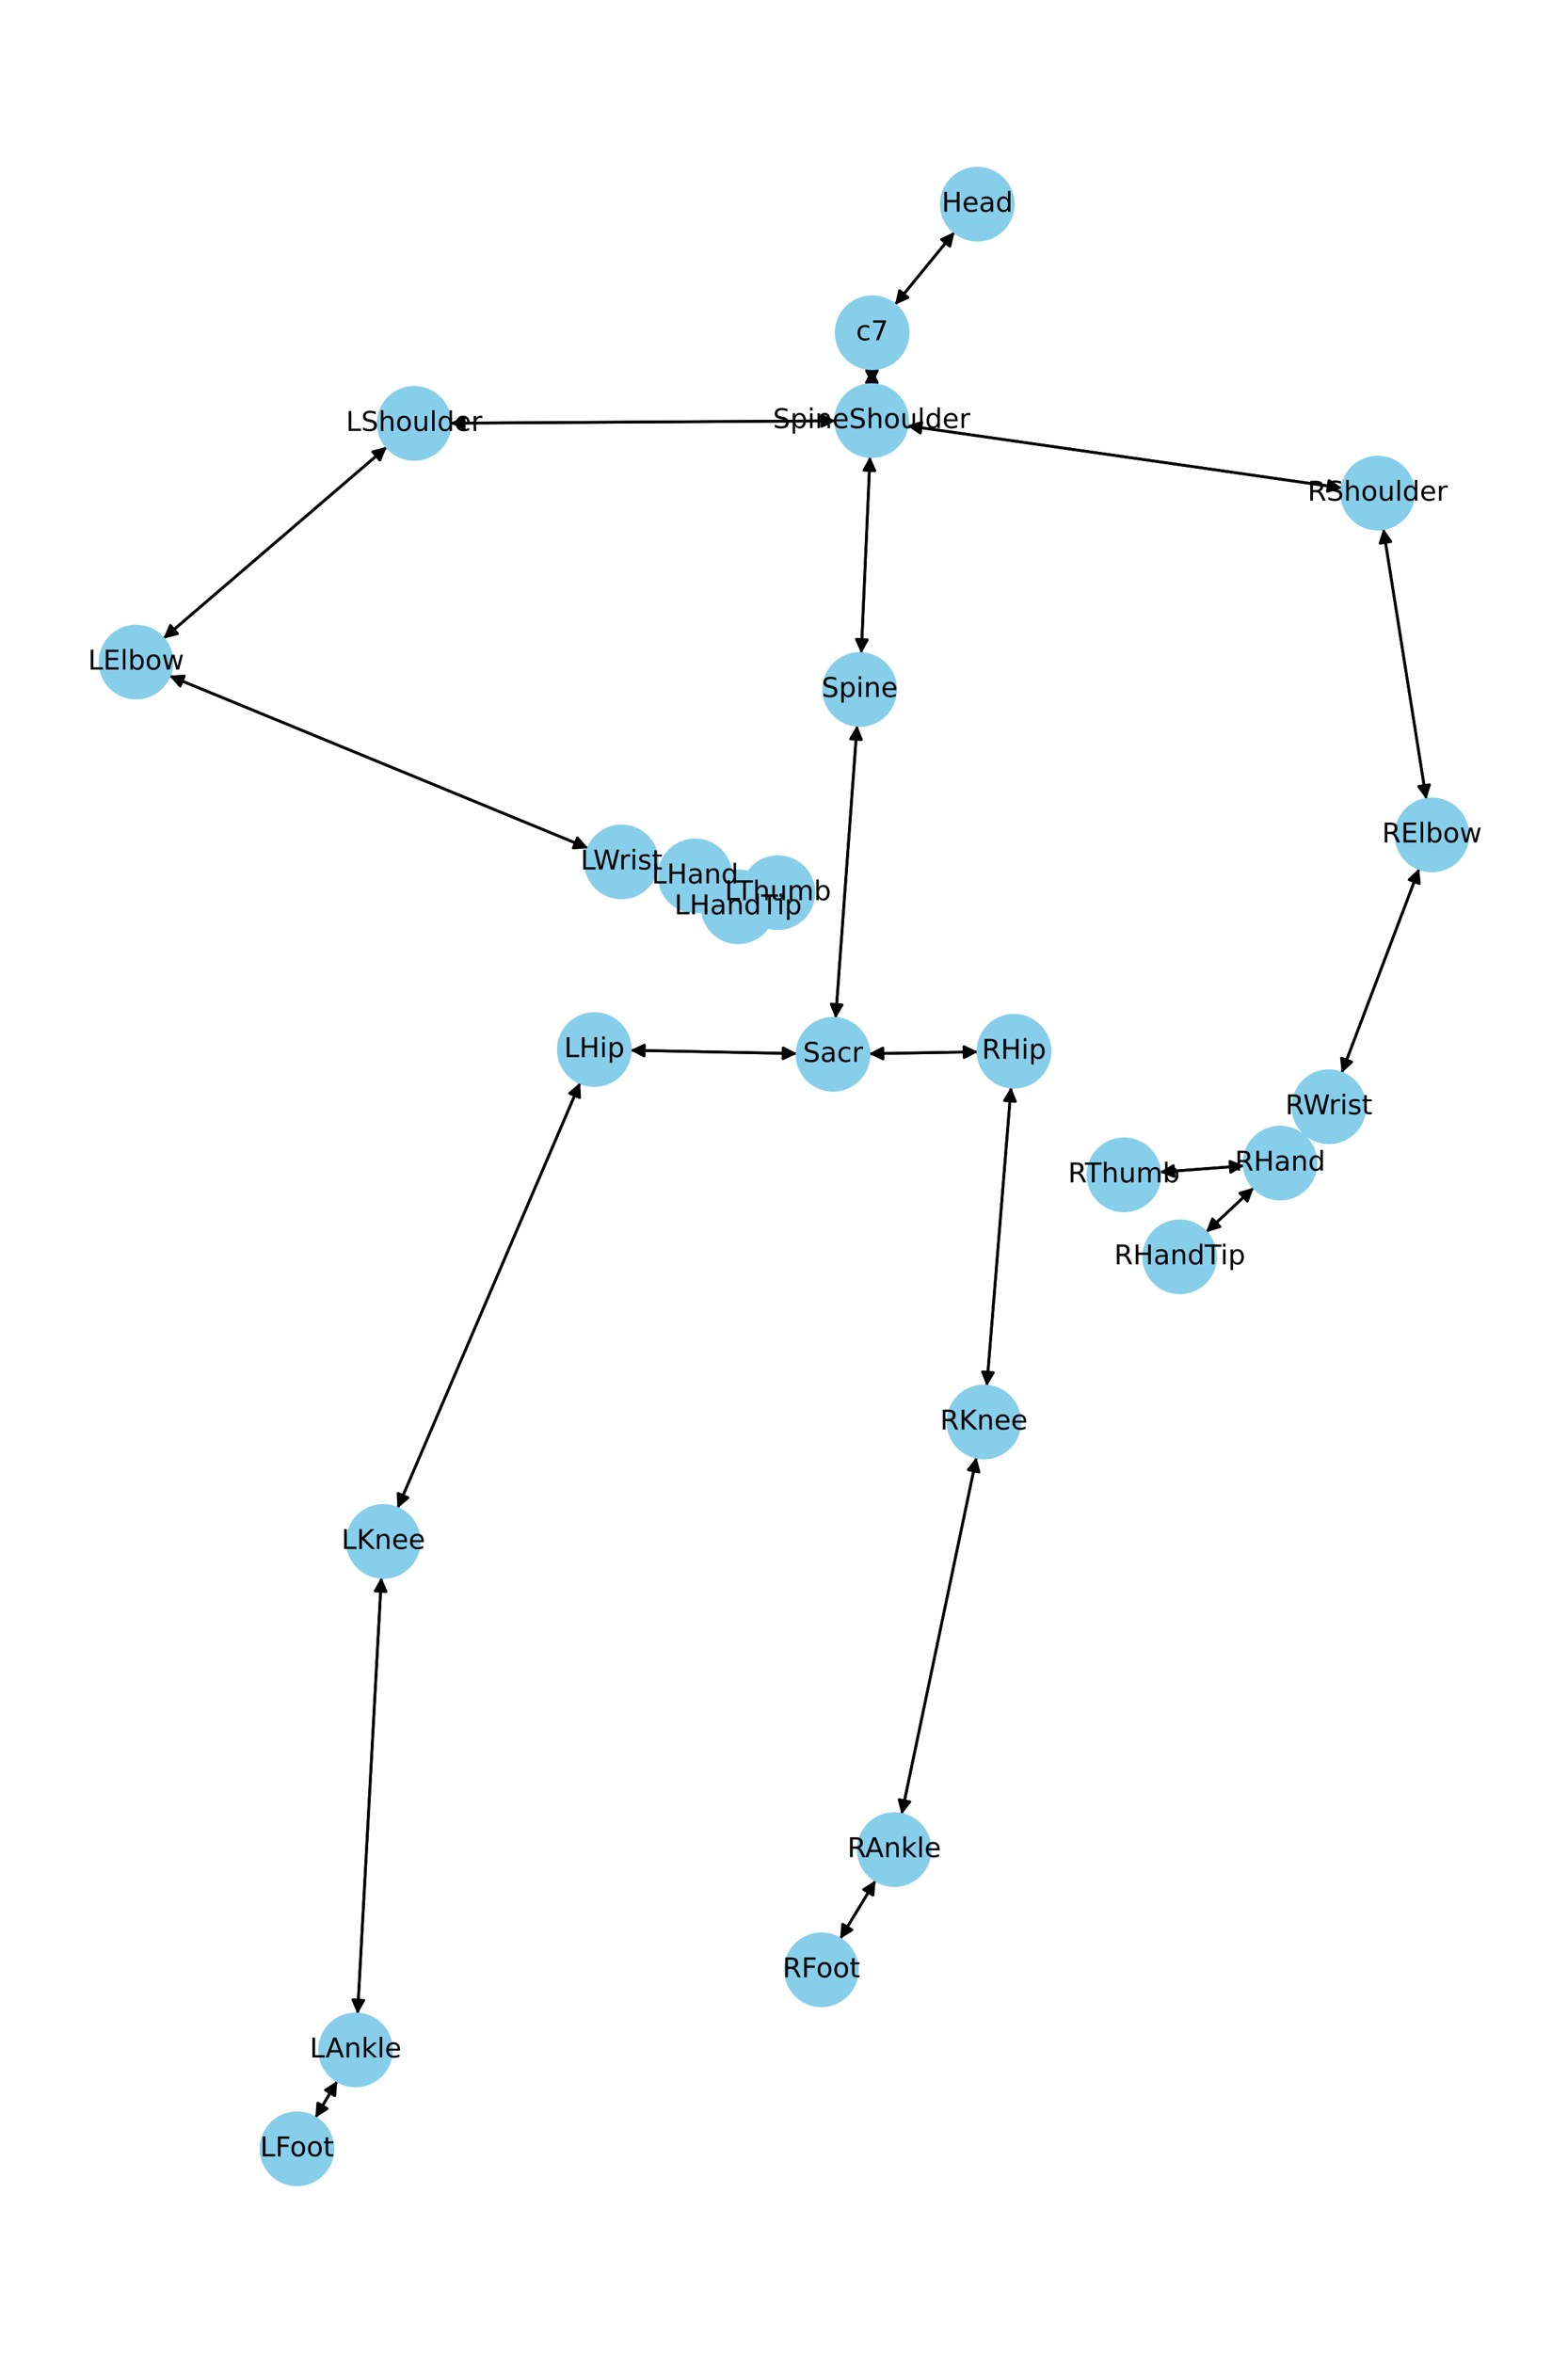 <?xml version="1.0" encoding="utf-8" standalone="no"?>
<!DOCTYPE svg PUBLIC "-//W3C//DTD SVG 1.1//EN"
  "http://www.w3.org/Graphics/SVG/1.1/DTD/svg11.dtd">
<!-- Created with matplotlib (https://matplotlib.org/) -->
<svg height="864pt" version="1.1" viewBox="0 0 576 864" width="576pt" xmlns="http://www.w3.org/2000/svg" xmlns:xlink="http://www.w3.org/1999/xlink">
 <defs>
  <style type="text/css">*{stroke-linecap:butt;stroke-linejoin:round;}</style>
 </defs>
 <g id="figure_1">
  <g id="patch_1">
   <path d="M 0 864 
L 576 864 
L 576 0 
L 0 0 
z
" style="fill:#ffffff;"/>
  </g>
  <g id="axes_1">
   <g id="patch_2">
    <path clip-path="url(#p832465788f)" d="M 350.627 85.216 
Q 339.698 98.575 329.477 111.069 
" style="fill:none;stroke:#000000;stroke-linecap:round;"/>
    <path clip-path="url(#p832465788f)" d="M 333.557 109.239 
L 329.477 111.069 
L 330.461 106.706 
L 333.557 109.239 
z
" style="stroke:#000000;stroke-linecap:round;"/>
   </g>
   <g id="patch_3">
    <path clip-path="url(#p832465788f)" d="M 320.307 135.399 
Q 320.288 138.309 320.276 140.1 
" style="fill:none;stroke:#000000;stroke-linecap:round;"/>
    <path clip-path="url(#p832465788f)" d="M 322.302 136.113 
L 320.276 140.1 
L 318.302 136.087 
L 322.302 136.113 
z
" style="stroke:#000000;stroke-linecap:round;"/>
   </g>
   <g id="patch_4">
    <path clip-path="url(#p832465788f)" d="M 328.771 111.932 
Q 339.7 98.573 349.921 86.079 
" style="fill:none;stroke:#000000;stroke-linecap:round;"/>
    <path clip-path="url(#p832465788f)" d="M 345.84 87.908 
L 349.921 86.079 
L 348.936 90.441 
L 345.84 87.908 
z
" style="stroke:#000000;stroke-linecap:round;"/>
   </g>
   <g id="patch_5">
    <path clip-path="url(#p832465788f)" d="M 319.596 167.665 
Q 317.993 203.806 316.438 238.829 
" style="fill:none;stroke:#000000;stroke-linecap:round;"/>
    <path clip-path="url(#p832465788f)" d="M 318.614 234.922 
L 316.438 238.829 
L 314.618 234.745 
L 318.614 234.922 
z
" style="stroke:#000000;stroke-linecap:round;"/>
   </g>
   <g id="patch_6">
    <path clip-path="url(#p832465788f)" d="M 306.955 154.53 
Q 236.167 154.961 166.496 155.385 
" style="fill:none;stroke:#000000;stroke-linecap:round;"/>
    <path clip-path="url(#p832465788f)" d="M 170.508 157.36 
L 166.496 155.385 
L 170.484 153.361 
L 170.508 157.36 
z
" style="stroke:#000000;stroke-linecap:round;"/>
   </g>
   <g id="patch_7">
    <path clip-path="url(#p832465788f)" d="M 333.279 156.325 
Q 413.131 167.756 491.875 179.029 
" style="fill:none;stroke:#000000;stroke-linecap:round;"/>
    <path clip-path="url(#p832465788f)" d="M 488.199 176.482 
L 491.875 179.029 
L 487.632 180.442 
L 488.199 176.482 
z
" style="stroke:#000000;stroke-linecap:round;"/>
   </g>
   <g id="patch_8">
    <path clip-path="url(#p832465788f)" d="M 320.269 141.223 
Q 320.288 138.314 320.299 136.522 
" style="fill:none;stroke:#000000;stroke-linecap:round;"/>
    <path clip-path="url(#p832465788f)" d="M 318.273 140.509 
L 320.299 136.522 
L 322.273 140.535 
L 318.273 140.509 
z
" style="stroke:#000000;stroke-linecap:round;"/>
   </g>
   <g id="patch_9">
    <path clip-path="url(#p832465788f)" d="M 314.837 266.356 
Q 310.904 320.151 307.051 372.832 
" style="fill:none;stroke:#000000;stroke-linecap:round;"/>
    <path clip-path="url(#p832465788f)" d="M 309.338 368.988 
L 307.051 372.832 
L 305.348 368.696 
L 309.338 368.988 
z
" style="stroke:#000000;stroke-linecap:round;"/>
   </g>
   <g id="patch_10">
    <path clip-path="url(#p832465788f)" d="M 316.389 239.946 
Q 317.993 203.806 319.547 168.782 
" style="fill:none;stroke:#000000;stroke-linecap:round;"/>
    <path clip-path="url(#p832465788f)" d="M 317.371 172.689 
L 319.547 168.782 
L 321.367 172.867 
L 317.371 172.689 
z
" style="stroke:#000000;stroke-linecap:round;"/>
   </g>
   <g id="patch_11">
    <path clip-path="url(#p832465788f)" d="M 292.779 386.876 
Q 262.169 386.267 232.676 385.68 
" style="fill:none;stroke:#000000;stroke-linecap:round;"/>
    <path clip-path="url(#p832465788f)" d="M 236.635 387.759 
L 232.676 385.68 
L 236.715 383.76 
L 236.635 387.759 
z
" style="stroke:#000000;stroke-linecap:round;"/>
   </g>
   <g id="patch_12">
    <path clip-path="url(#p832465788f)" d="M 319.229 386.914 
Q 339.244 386.574 358.142 386.252 
" style="fill:none;stroke:#000000;stroke-linecap:round;"/>
    <path clip-path="url(#p832465788f)" d="M 354.108 384.321 
L 358.142 386.252 
L 354.176 388.32 
L 354.108 384.321 
z
" style="stroke:#000000;stroke-linecap:round;"/>
   </g>
   <g id="patch_13">
    <path clip-path="url(#p832465788f)" d="M 306.97 373.945 
Q 310.904 320.149 314.756 267.469 
" style="fill:none;stroke:#000000;stroke-linecap:round;"/>
    <path clip-path="url(#p832465788f)" d="M 312.47 271.312 
L 314.756 267.469 
L 316.459 271.604 
L 312.47 271.312 
z
" style="stroke:#000000;stroke-linecap:round;"/>
   </g>
   <g id="patch_14">
    <path clip-path="url(#p832465788f)" d="M 142.103 164.086 
Q 101.063 199.291 60.871 233.767 
" style="fill:none;stroke:#000000;stroke-linecap:round;"/>
    <path clip-path="url(#p832465788f)" d="M 65.209 232.681 
L 60.871 233.767 
L 62.605 229.645 
L 65.209 232.681 
z
" style="stroke:#000000;stroke-linecap:round;"/>
   </g>
   <g id="patch_15">
    <path clip-path="url(#p832465788f)" d="M 165.373 155.392 
Q 236.161 154.961 305.832 154.537 
" style="fill:none;stroke:#000000;stroke-linecap:round;"/>
    <path clip-path="url(#p832465788f)" d="M 301.82 152.561 
L 305.832 154.537 
L 301.844 156.561 
L 301.82 152.561 
z
" style="stroke:#000000;stroke-linecap:round;"/>
   </g>
   <g id="patch_16">
    <path clip-path="url(#p832465788f)" d="M 62.215 248.14 
Q 139.147 279.801 215.045 311.035 
" style="fill:none;stroke:#000000;stroke-linecap:round;"/>
    <path clip-path="url(#p832465788f)" d="M 212.107 307.663 
L 215.045 311.035 
L 210.585 311.362 
L 212.107 307.663 
z
" style="stroke:#000000;stroke-linecap:round;"/>
   </g>
   <g id="patch_17">
    <path clip-path="url(#p832465788f)" d="M 60.026 234.493 
Q 101.066 199.288 141.258 164.812 
" style="fill:none;stroke:#000000;stroke-linecap:round;"/>
    <path clip-path="url(#p832465788f)" d="M 136.919 165.898 
L 141.258 164.812 
L 139.524 168.934 
L 136.919 165.898 
z
" style="stroke:#000000;stroke-linecap:round;"/>
   </g>
   <g id="patch_18">
    <path clip-path="url(#p832465788f)" d="M 241.311 318.963 
Q 241.83 319.061 241.251 318.951 
" style="fill:none;stroke:#000000;stroke-linecap:round;"/>
    <path clip-path="url(#p832465788f)" d="M 237.694 316.24 
L 241.251 318.951 
L 236.948 320.17 
L 237.694 316.24 
z
" style="stroke:#000000;stroke-linecap:round;"/>
   </g>
   <g id="patch_19">
    <path clip-path="url(#p832465788f)" d="M 216.081 311.462 
Q 139.149 279.802 63.251 248.567 
" style="fill:none;stroke:#000000;stroke-linecap:round;"/>
    <path clip-path="url(#p832465788f)" d="M 66.189 251.939 
L 63.251 248.567 
L 67.711 248.24 
L 66.189 251.939 
z
" style="stroke:#000000;stroke-linecap:round;"/>
   </g>
   <g id="patch_20">
    <path clip-path="url(#p832465788f)" d="M 266.096 329.339 
Q 268.62 331.15 270.236 332.309 
" style="fill:none;stroke:#000000;stroke-linecap:round;"/>
    <path clip-path="url(#p832465788f)" d="M 268.152 328.353 
L 270.236 332.309 
L 265.82 331.603 
L 268.152 328.353 
z
" style="stroke:#000000;stroke-linecap:round;"/>
   </g>
   <g id="patch_21">
    <path clip-path="url(#p832465788f)" d="M 268.314 324.245 
Q 270.563 324.699 271.716 324.932 
" style="fill:none;stroke:#000000;stroke-linecap:round;"/>
    <path clip-path="url(#p832465788f)" d="M 268.191 322.18 
L 271.716 324.932 
L 267.399 326.101 
L 268.191 322.18 
z
" style="stroke:#000000;stroke-linecap:round;"/>
   </g>
   <g id="patch_22">
    <path clip-path="url(#p832465788f)" d="M 242.347 319.159 
Q 241.828 319.061 242.407 319.171 
" style="fill:none;stroke:#000000;stroke-linecap:round;"/>
    <path clip-path="url(#p832465788f)" d="M 245.964 321.882 
L 242.407 319.171 
L 246.71 317.952 
L 245.964 321.882 
z
" style="stroke:#000000;stroke-linecap:round;"/>
   </g>
   <g id="patch_23">
    <path clip-path="url(#p832465788f)" d="M 508.154 194.127 
Q 516.048 243.817 523.766 292.403 
" style="fill:none;stroke:#000000;stroke-linecap:round;"/>
    <path clip-path="url(#p832465788f)" d="M 525.114 288.139 
L 523.766 292.403 
L 521.163 288.767 
L 525.114 288.139 
z
" style="stroke:#000000;stroke-linecap:round;"/>
   </g>
   <g id="patch_24">
    <path clip-path="url(#p832465788f)" d="M 492.982 179.188 
Q 413.131 167.756 334.386 156.483 
" style="fill:none;stroke:#000000;stroke-linecap:round;"/>
    <path clip-path="url(#p832465788f)" d="M 338.062 159.03 
L 334.386 156.483 
L 338.629 155.07 
L 338.062 159.03 
z
" style="stroke:#000000;stroke-linecap:round;"/>
   </g>
   <g id="patch_25">
    <path clip-path="url(#p832465788f)" d="M 521.326 318.943 
Q 507.091 356.485 493.252 392.982 
" style="fill:none;stroke:#000000;stroke-linecap:round;"/>
    <path clip-path="url(#p832465788f)" d="M 496.541 389.951 
L 493.252 392.982 
L 492.8 388.533 
L 496.541 389.951 
z
" style="stroke:#000000;stroke-linecap:round;"/>
   </g>
   <g id="patch_26">
    <path clip-path="url(#p832465788f)" d="M 523.941 293.506 
Q 516.048 243.816 508.329 195.23 
" style="fill:none;stroke:#000000;stroke-linecap:round;"/>
    <path clip-path="url(#p832465788f)" d="M 506.982 199.495 
L 508.329 195.23 
L 510.932 198.867 
L 506.982 199.495 
z
" style="stroke:#000000;stroke-linecap:round;"/>
   </g>
   <g id="patch_27">
    <path clip-path="url(#p832465788f)" d="M 479.499 416.393 
Q 479.204 416.733 479.641 416.228 
" style="fill:none;stroke:#000000;stroke-linecap:round;"/>
    <path clip-path="url(#p832465788f)" d="M 483.773 414.516 
L 479.641 416.228 
L 480.751 411.896 
L 483.773 414.516 
z
" style="stroke:#000000;stroke-linecap:round;"/>
   </g>
   <g id="patch_28">
    <path clip-path="url(#p832465788f)" d="M 492.856 394.026 
Q 507.091 356.484 520.93 319.987 
" style="fill:none;stroke:#000000;stroke-linecap:round;"/>
    <path clip-path="url(#p832465788f)" d="M 517.641 323.018 
L 520.93 319.987 
L 521.382 324.436 
L 517.641 323.018 
z
" style="stroke:#000000;stroke-linecap:round;"/>
   </g>
   <g id="patch_29">
    <path clip-path="url(#p832465788f)" d="M 460.572 436.1 
Q 451.806 444.288 443.856 451.713 
" style="fill:none;stroke:#000000;stroke-linecap:round;"/>
    <path clip-path="url(#p832465788f)" d="M 448.145 450.444 
L 443.856 451.713 
L 445.415 447.521 
L 448.145 450.444 
z
" style="stroke:#000000;stroke-linecap:round;"/>
   </g>
   <g id="patch_30">
    <path clip-path="url(#p832465788f)" d="M 457.052 428.063 
Q 441.562 429.23 427.186 430.314 
" style="fill:none;stroke:#000000;stroke-linecap:round;"/>
    <path clip-path="url(#p832465788f)" d="M 431.325 432.007 
L 427.186 430.314 
L 431.025 428.019 
L 431.325 432.007 
z
" style="stroke:#000000;stroke-linecap:round;"/>
   </g>
   <g id="patch_31">
    <path clip-path="url(#p832465788f)" d="M 478.908 417.074 
Q 479.203 416.734 478.765 417.238 
" style="fill:none;stroke:#000000;stroke-linecap:round;"/>
    <path clip-path="url(#p832465788f)" d="M 474.634 418.95 
L 478.765 417.238 
L 477.656 421.571 
L 474.634 418.95 
z
" style="stroke:#000000;stroke-linecap:round;"/>
   </g>
   <g id="patch_32">
    <path clip-path="url(#p832465788f)" d="M 213.114 397.551 
Q 179.575 475.698 146.477 552.818 
" style="fill:none;stroke:#000000;stroke-linecap:round;"/>
    <path clip-path="url(#p832465788f)" d="M 149.893 549.931 
L 146.477 552.818 
L 146.217 548.354 
L 149.893 549.931 
z
" style="stroke:#000000;stroke-linecap:round;"/>
   </g>
   <g id="patch_33">
    <path clip-path="url(#p832465788f)" d="M 231.556 385.658 
Q 262.167 386.267 291.66 386.854 
" style="fill:none;stroke:#000000;stroke-linecap:round;"/>
    <path clip-path="url(#p832465788f)" d="M 287.7 384.774 
L 291.66 386.854 
L 287.621 388.774 
L 287.7 384.774 
z
" style="stroke:#000000;stroke-linecap:round;"/>
   </g>
   <g id="patch_34">
    <path clip-path="url(#p832465788f)" d="M 140.099 579.212 
Q 135.726 659.362 131.413 738.396 
" style="fill:none;stroke:#000000;stroke-linecap:round;"/>
    <path clip-path="url(#p832465788f)" d="M 133.628 734.511 
L 131.413 738.396 
L 129.634 734.293 
L 133.628 734.511 
z
" style="stroke:#000000;stroke-linecap:round;"/>
   </g>
   <g id="patch_35">
    <path clip-path="url(#p832465788f)" d="M 146.037 553.845 
Q 179.575 475.697 212.673 398.577 
" style="fill:none;stroke:#000000;stroke-linecap:round;"/>
    <path clip-path="url(#p832465788f)" d="M 209.258 401.464 
L 212.673 398.577 
L 212.933 403.042 
L 209.258 401.464 
z
" style="stroke:#000000;stroke-linecap:round;"/>
   </g>
   <g id="patch_36">
    <path clip-path="url(#p832465788f)" d="M 123.882 764.099 
Q 119.864 770.874 116.415 776.687 
" style="fill:none;stroke:#000000;stroke-linecap:round;"/>
    <path clip-path="url(#p832465788f)" d="M 120.176 774.267 
L 116.415 776.687 
L 116.736 772.226 
L 120.176 774.267 
z
" style="stroke:#000000;stroke-linecap:round;"/>
   </g>
   <g id="patch_37">
    <path clip-path="url(#p832465788f)" d="M 131.353 739.509 
Q 135.726 659.359 140.038 580.326 
" style="fill:none;stroke:#000000;stroke-linecap:round;"/>
    <path clip-path="url(#p832465788f)" d="M 137.823 584.211 
L 140.038 580.326 
L 141.817 584.429 
L 137.823 584.211 
z
" style="stroke:#000000;stroke-linecap:round;"/>
   </g>
   <g id="patch_38">
    <path clip-path="url(#p832465788f)" d="M 115.846 777.647 
Q 119.865 770.872 123.313 765.059 
" style="fill:none;stroke:#000000;stroke-linecap:round;"/>
    <path clip-path="url(#p832465788f)" d="M 119.552 767.479 
L 123.313 765.059 
L 122.992 769.52 
L 119.552 767.479 
z
" style="stroke:#000000;stroke-linecap:round;"/>
   </g>
   <g id="patch_39">
    <path clip-path="url(#p832465788f)" d="M 371.415 399.191 
Q 366.957 454.078 362.589 507.851 
" style="fill:none;stroke:#000000;stroke-linecap:round;"/>
    <path clip-path="url(#p832465788f)" d="M 364.907 504.026 
L 362.589 507.851 
L 360.92 503.702 
L 364.907 504.026 
z
" style="stroke:#000000;stroke-linecap:round;"/>
   </g>
   <g id="patch_40">
    <path clip-path="url(#p832465788f)" d="M 359.262 386.233 
Q 339.247 386.574 320.349 386.895 
" style="fill:none;stroke:#000000;stroke-linecap:round;"/>
    <path clip-path="url(#p832465788f)" d="M 324.383 388.827 
L 320.349 386.895 
L 324.315 384.827 
L 324.383 388.827 
z
" style="stroke:#000000;stroke-linecap:round;"/>
   </g>
   <g id="patch_41">
    <path clip-path="url(#p832465788f)" d="M 358.713 535.09 
Q 344.961 600.652 331.437 665.12 
" style="fill:none;stroke:#000000;stroke-linecap:round;"/>
    <path clip-path="url(#p832465788f)" d="M 334.216 661.616 
L 331.437 665.12 
L 330.301 660.795 
L 334.216 661.616 
z
" style="stroke:#000000;stroke-linecap:round;"/>
   </g>
   <g id="patch_42">
    <path clip-path="url(#p832465788f)" d="M 362.499 508.965 
Q 366.957 454.077 371.325 400.305 
" style="fill:none;stroke:#000000;stroke-linecap:round;"/>
    <path clip-path="url(#p832465788f)" d="M 369.008 404.13 
L 371.325 400.305 
L 372.994 404.454 
L 369.008 404.13 
z
" style="stroke:#000000;stroke-linecap:round;"/>
   </g>
   <g id="patch_43">
    <path clip-path="url(#p832465788f)" d="M 321.633 690.477 
Q 315.117 701.225 309.181 711.017 
" style="fill:none;stroke:#000000;stroke-linecap:round;"/>
    <path clip-path="url(#p832465788f)" d="M 312.965 708.633 
L 309.181 711.017 
L 309.544 706.56 
L 312.965 708.633 
z
" style="stroke:#000000;stroke-linecap:round;"/>
   </g>
   <g id="patch_44">
    <path clip-path="url(#p832465788f)" d="M 331.206 666.22 
Q 344.959 600.658 358.483 536.19 
" style="fill:none;stroke:#000000;stroke-linecap:round;"/>
    <path clip-path="url(#p832465788f)" d="M 355.704 539.694 
L 358.483 536.19 
L 359.619 540.515 
L 355.704 539.694 
z
" style="stroke:#000000;stroke-linecap:round;"/>
   </g>
   <g id="patch_45">
    <path clip-path="url(#p832465788f)" d="M 308.601 711.974 
Q 315.116 701.226 321.053 691.434 
" style="fill:none;stroke:#000000;stroke-linecap:round;"/>
    <path clip-path="url(#p832465788f)" d="M 317.269 693.817 
L 321.053 691.434 
L 320.689 695.891 
L 317.269 693.817 
z
" style="stroke:#000000;stroke-linecap:round;"/>
   </g>
   <g id="patch_46">
    <path clip-path="url(#p832465788f)" d="M 260.395 325.249 
Q 257.87 323.438 256.254 322.279 
" style="fill:none;stroke:#000000;stroke-linecap:round;"/>
    <path clip-path="url(#p832465788f)" d="M 258.338 326.235 
L 256.254 322.279 
L 260.67 322.985 
L 258.338 326.235 
z
" style="stroke:#000000;stroke-linecap:round;"/>
   </g>
   <g id="patch_47">
    <path clip-path="url(#p832465788f)" d="M 272.809 325.153 
Q 270.56 324.699 269.407 324.466 
" style="fill:none;stroke:#000000;stroke-linecap:round;"/>
    <path clip-path="url(#p832465788f)" d="M 272.932 327.218 
L 269.407 324.466 
L 273.723 323.297 
L 272.932 327.218 
z
" style="stroke:#000000;stroke-linecap:round;"/>
   </g>
   <g id="patch_48">
    <path clip-path="url(#p832465788f)" d="M 443.044 452.472 
Q 451.81 444.284 459.76 436.859 
" style="fill:none;stroke:#000000;stroke-linecap:round;"/>
    <path clip-path="url(#p832465788f)" d="M 455.471 438.128 
L 459.76 436.859 
L 458.202 441.051 
L 455.471 438.128 
z
" style="stroke:#000000;stroke-linecap:round;"/>
   </g>
   <g id="patch_49">
    <path clip-path="url(#p832465788f)" d="M 426.068 430.398 
Q 441.558 429.231 455.934 428.147 
" style="fill:none;stroke:#000000;stroke-linecap:round;"/>
    <path clip-path="url(#p832465788f)" d="M 451.795 426.453 
L 455.934 428.147 
L 452.096 430.442 
L 451.795 426.453 
z
" style="stroke:#000000;stroke-linecap:round;"/>
   </g>
   <g id="PathCollection_1">
    <defs>
     <path d="M 0 13.229 
C 3.508 13.229 6.873 11.835 9.354 9.354 
C 11.835 6.873 13.229 3.508 13.229 0 
C 13.229 -3.508 11.835 -6.873 9.354 -9.354 
C 6.873 -11.835 3.508 -13.229 0 -13.229 
C -3.508 -13.229 -6.873 -11.835 -9.354 -9.354 
C -11.835 -6.873 -13.229 -3.508 -13.229 0 
C -13.229 3.508 -11.835 6.873 -9.354 9.354 
C -6.873 11.835 -3.508 13.229 0 13.229 
z
" id="m1673768883" style="stroke:#87ceeb;"/>
    </defs>
    <g clip-path="url(#p832465788f)">
     <use style="fill:#87ceeb;stroke:#87ceeb;" x="359.004" xlink:href="#m1673768883" y="74.975"/>
     <use style="fill:#87ceeb;stroke:#87ceeb;" x="320.393" xlink:href="#m1673768883" y="122.172"/>
     <use style="fill:#87ceeb;stroke:#87ceeb;" x="320.183" xlink:href="#m1673768883" y="154.45"/>
     <use style="fill:#87ceeb;stroke:#87ceeb;" x="315.802" xlink:href="#m1673768883" y="253.162"/>
     <use style="fill:#87ceeb;stroke:#87ceeb;" x="306.005" xlink:href="#m1673768883" y="387.139"/>
     <use style="fill:#87ceeb;stroke:#87ceeb;" x="152.145" xlink:href="#m1673768883" y="155.472"/>
     <use style="fill:#87ceeb;stroke:#87ceeb;" x="49.983" xlink:href="#m1673768883" y="243.107"/>
     <use style="fill:#87ceeb;stroke:#87ceeb;" x="228.313" xlink:href="#m1673768883" y="316.495"/>
     <use style="fill:#87ceeb;stroke:#87ceeb;" x="255.346" xlink:href="#m1673768883" y="321.627"/>
     <use style="fill:#87ceeb;stroke:#87ceeb;" x="506.079" xlink:href="#m1673768883" y="181.062"/>
     <use style="fill:#87ceeb;stroke:#87ceeb;" x="526.017" xlink:href="#m1673768883" y="306.571"/>
     <use style="fill:#87ceeb;stroke:#87ceeb;" x="488.165" xlink:href="#m1673768883" y="406.398"/>
     <use style="fill:#87ceeb;stroke:#87ceeb;" x="470.241" xlink:href="#m1673768883" y="427.069"/>
     <use style="fill:#87ceeb;stroke:#87ceeb;" x="218.331" xlink:href="#m1673768883" y="385.395"/>
     <use style="fill:#87ceeb;stroke:#87ceeb;" x="140.82" xlink:href="#m1673768883" y="566.001"/>
     <use style="fill:#87ceeb;stroke:#87ceeb;" x="130.632" xlink:href="#m1673768883" y="752.721"/>
     <use style="fill:#87ceeb;stroke:#87ceeb;" x="109.096" xlink:href="#m1673768883" y="789.025"/>
     <use style="fill:#87ceeb;stroke:#87ceeb;" x="372.486" xlink:href="#m1673768883" y="386.009"/>
     <use style="fill:#87ceeb;stroke:#87ceeb;" x="361.428" xlink:href="#m1673768883" y="522.147"/>
     <use style="fill:#87ceeb;stroke:#87ceeb;" x="328.492" xlink:href="#m1673768883" y="679.163"/>
     <use style="fill:#87ceeb;stroke:#87ceeb;" x="301.742" xlink:href="#m1673768883" y="723.288"/>
     <use style="fill:#87ceeb;stroke:#87ceeb;" x="271.145" xlink:href="#m1673768883" y="332.961"/>
     <use style="fill:#87ceeb;stroke:#87ceeb;" x="285.777" xlink:href="#m1673768883" y="327.771"/>
     <use style="fill:#87ceeb;stroke:#87ceeb;" x="433.375" xlink:href="#m1673768883" y="461.503"/>
     <use style="fill:#87ceeb;stroke:#87ceeb;" x="412.879" xlink:href="#m1673768883" y="431.392"/>
    </g>
   </g>
   <g id="text_1">
    <g clip-path="url(#p832465788f)">
     <!-- Head -->
     <g transform="translate(345.929 77.735)scale(0.1 -0.1)">
      <defs>
       <path d="M 9.812 72.906 
L 19.672 72.906 
L 19.672 43.016 
L 55.516 43.016 
L 55.516 72.906 
L 65.375 72.906 
L 65.375 0 
L 55.516 0 
L 55.516 34.719 
L 19.672 34.719 
L 19.672 0 
L 9.812 0 
z
" id="DejaVuSans-72"/>
       <path d="M 56.203 29.594 
L 56.203 25.203 
L 14.891 25.203 
Q 15.484 15.922 20.484 11.062 
Q 25.484 6.203 34.422 6.203 
Q 39.594 6.203 44.453 7.469 
Q 49.312 8.734 54.109 11.281 
L 54.109 2.781 
Q 49.266 0.734 44.188 -0.344 
Q 39.109 -1.422 33.891 -1.422 
Q 20.797 -1.422 13.156 6.188 
Q 5.516 13.812 5.516 26.812 
Q 5.516 40.234 12.766 48.109 
Q 20.016 56 32.328 56 
Q 43.359 56 49.781 48.891 
Q 56.203 41.797 56.203 29.594 
z
M 47.219 32.234 
Q 47.125 39.594 43.094 43.984 
Q 39.062 48.391 32.422 48.391 
Q 24.906 48.391 20.391 44.141 
Q 15.875 39.891 15.188 32.172 
z
" id="DejaVuSans-101"/>
       <path d="M 34.281 27.484 
Q 23.391 27.484 19.188 25 
Q 14.984 22.516 14.984 16.5 
Q 14.984 11.719 18.141 8.906 
Q 21.297 6.109 26.703 6.109 
Q 34.188 6.109 38.703 11.406 
Q 43.219 16.703 43.219 25.484 
L 43.219 27.484 
z
M 52.203 31.203 
L 52.203 0 
L 43.219 0 
L 43.219 8.297 
Q 40.141 3.328 35.547 0.953 
Q 30.953 -1.422 24.312 -1.422 
Q 15.922 -1.422 10.953 3.297 
Q 6 8.016 6 15.922 
Q 6 25.141 12.172 29.828 
Q 18.359 34.516 30.609 34.516 
L 43.219 34.516 
L 43.219 35.406 
Q 43.219 41.609 39.141 45 
Q 35.062 48.391 27.688 48.391 
Q 23 48.391 18.547 47.266 
Q 14.109 46.141 10.016 43.891 
L 10.016 52.203 
Q 14.938 54.109 19.578 55.047 
Q 24.219 56 28.609 56 
Q 40.484 56 46.344 49.844 
Q 52.203 43.703 52.203 31.203 
z
" id="DejaVuSans-97"/>
       <path d="M 45.406 46.391 
L 45.406 75.984 
L 54.391 75.984 
L 54.391 0 
L 45.406 0 
L 45.406 8.203 
Q 42.578 3.328 38.25 0.953 
Q 33.938 -1.422 27.875 -1.422 
Q 17.969 -1.422 11.734 6.484 
Q 5.516 14.406 5.516 27.297 
Q 5.516 40.188 11.734 48.094 
Q 17.969 56 27.875 56 
Q 33.938 56 38.25 53.625 
Q 42.578 51.266 45.406 46.391 
z
M 14.797 27.297 
Q 14.797 17.391 18.875 11.75 
Q 22.953 6.109 30.078 6.109 
Q 37.203 6.109 41.297 11.75 
Q 45.406 17.391 45.406 27.297 
Q 45.406 37.203 41.297 42.844 
Q 37.203 48.484 30.078 48.484 
Q 22.953 48.484 18.875 42.844 
Q 14.797 37.203 14.797 27.297 
z
" id="DejaVuSans-100"/>
      </defs>
      <use xlink:href="#DejaVuSans-72"/>
      <use x="75.195" xlink:href="#DejaVuSans-101"/>
      <use x="136.719" xlink:href="#DejaVuSans-97"/>
      <use x="197.998" xlink:href="#DejaVuSans-100"/>
     </g>
    </g>
   </g>
   <g id="text_2">
    <g clip-path="url(#p832465788f)">
     <!-- c7 -->
     <g transform="translate(314.462 124.932)scale(0.1 -0.1)">
      <defs>
       <path d="M 48.781 52.594 
L 48.781 44.188 
Q 44.969 46.297 41.141 47.344 
Q 37.312 48.391 33.406 48.391 
Q 24.656 48.391 19.812 42.844 
Q 14.984 37.312 14.984 27.297 
Q 14.984 17.281 19.812 11.734 
Q 24.656 6.203 33.406 6.203 
Q 37.312 6.203 41.141 7.25 
Q 44.969 8.297 48.781 10.406 
L 48.781 2.094 
Q 45.016 0.344 40.984 -0.531 
Q 36.969 -1.422 32.422 -1.422 
Q 20.062 -1.422 12.781 6.344 
Q 5.516 14.109 5.516 27.297 
Q 5.516 40.672 12.859 48.328 
Q 20.219 56 33.016 56 
Q 37.156 56 41.109 55.141 
Q 45.062 54.297 48.781 52.594 
z
" id="DejaVuSans-99"/>
       <path d="M 8.203 72.906 
L 55.078 72.906 
L 55.078 68.703 
L 28.609 0 
L 18.312 0 
L 43.219 64.594 
L 8.203 64.594 
z
" id="DejaVuSans-55"/>
      </defs>
      <use xlink:href="#DejaVuSans-99"/>
      <use x="54.98" xlink:href="#DejaVuSans-55"/>
     </g>
    </g>
   </g>
   <g id="text_3">
    <g clip-path="url(#p832465788f)">
     <!-- SpineShoulder -->
     <g transform="translate(283.934 157.209)scale(0.1 -0.1)">
      <defs>
       <path d="M 53.516 70.516 
L 53.516 60.891 
Q 47.906 63.578 42.922 64.891 
Q 37.938 66.219 33.297 66.219 
Q 25.25 66.219 20.875 63.094 
Q 16.5 59.969 16.5 54.203 
Q 16.5 49.359 19.406 46.891 
Q 22.312 44.438 30.422 42.922 
L 36.375 41.703 
Q 47.406 39.594 52.656 34.297 
Q 57.906 29 57.906 20.125 
Q 57.906 9.516 50.797 4.047 
Q 43.703 -1.422 29.984 -1.422 
Q 24.812 -1.422 18.969 -0.25 
Q 13.141 0.922 6.891 3.219 
L 6.891 13.375 
Q 12.891 10.016 18.656 8.297 
Q 24.422 6.594 29.984 6.594 
Q 38.422 6.594 43.016 9.906 
Q 47.609 13.234 47.609 19.391 
Q 47.609 24.75 44.312 27.781 
Q 41.016 30.812 33.5 32.328 
L 27.484 33.5 
Q 16.453 35.688 11.516 40.375 
Q 6.594 45.062 6.594 53.422 
Q 6.594 63.094 13.406 68.656 
Q 20.219 74.219 32.172 74.219 
Q 37.312 74.219 42.625 73.281 
Q 47.953 72.359 53.516 70.516 
z
" id="DejaVuSans-83"/>
       <path d="M 18.109 8.203 
L 18.109 -20.797 
L 9.078 -20.797 
L 9.078 54.688 
L 18.109 54.688 
L 18.109 46.391 
Q 20.953 51.266 25.266 53.625 
Q 29.594 56 35.594 56 
Q 45.562 56 51.781 48.094 
Q 58.016 40.188 58.016 27.297 
Q 58.016 14.406 51.781 6.484 
Q 45.562 -1.422 35.594 -1.422 
Q 29.594 -1.422 25.266 0.953 
Q 20.953 3.328 18.109 8.203 
z
M 48.688 27.297 
Q 48.688 37.203 44.609 42.844 
Q 40.531 48.484 33.406 48.484 
Q 26.266 48.484 22.188 42.844 
Q 18.109 37.203 18.109 27.297 
Q 18.109 17.391 22.188 11.75 
Q 26.266 6.109 33.406 6.109 
Q 40.531 6.109 44.609 11.75 
Q 48.688 17.391 48.688 27.297 
z
" id="DejaVuSans-112"/>
       <path d="M 9.422 54.688 
L 18.406 54.688 
L 18.406 0 
L 9.422 0 
z
M 9.422 75.984 
L 18.406 75.984 
L 18.406 64.594 
L 9.422 64.594 
z
" id="DejaVuSans-105"/>
       <path d="M 54.891 33.016 
L 54.891 0 
L 45.906 0 
L 45.906 32.719 
Q 45.906 40.484 42.875 44.328 
Q 39.844 48.188 33.797 48.188 
Q 26.516 48.188 22.312 43.547 
Q 18.109 38.922 18.109 30.906 
L 18.109 0 
L 9.078 0 
L 9.078 54.688 
L 18.109 54.688 
L 18.109 46.188 
Q 21.344 51.125 25.703 53.562 
Q 30.078 56 35.797 56 
Q 45.219 56 50.047 50.172 
Q 54.891 44.344 54.891 33.016 
z
" id="DejaVuSans-110"/>
       <path d="M 54.891 33.016 
L 54.891 0 
L 45.906 0 
L 45.906 32.719 
Q 45.906 40.484 42.875 44.328 
Q 39.844 48.188 33.797 48.188 
Q 26.516 48.188 22.312 43.547 
Q 18.109 38.922 18.109 30.906 
L 18.109 0 
L 9.078 0 
L 9.078 75.984 
L 18.109 75.984 
L 18.109 46.188 
Q 21.344 51.125 25.703 53.562 
Q 30.078 56 35.797 56 
Q 45.219 56 50.047 50.172 
Q 54.891 44.344 54.891 33.016 
z
" id="DejaVuSans-104"/>
       <path d="M 30.609 48.391 
Q 23.391 48.391 19.188 42.75 
Q 14.984 37.109 14.984 27.297 
Q 14.984 17.484 19.156 11.844 
Q 23.344 6.203 30.609 6.203 
Q 37.797 6.203 41.984 11.859 
Q 46.188 17.531 46.188 27.297 
Q 46.188 37.016 41.984 42.703 
Q 37.797 48.391 30.609 48.391 
z
M 30.609 56 
Q 42.328 56 49.016 48.375 
Q 55.719 40.766 55.719 27.297 
Q 55.719 13.875 49.016 6.219 
Q 42.328 -1.422 30.609 -1.422 
Q 18.844 -1.422 12.172 6.219 
Q 5.516 13.875 5.516 27.297 
Q 5.516 40.766 12.172 48.375 
Q 18.844 56 30.609 56 
z
" id="DejaVuSans-111"/>
       <path d="M 8.5 21.578 
L 8.5 54.688 
L 17.484 54.688 
L 17.484 21.922 
Q 17.484 14.156 20.5 10.266 
Q 23.531 6.391 29.594 6.391 
Q 36.859 6.391 41.078 11.031 
Q 45.312 15.672 45.312 23.688 
L 45.312 54.688 
L 54.297 54.688 
L 54.297 0 
L 45.312 0 
L 45.312 8.406 
Q 42.047 3.422 37.719 1 
Q 33.406 -1.422 27.688 -1.422 
Q 18.266 -1.422 13.375 4.438 
Q 8.5 10.297 8.5 21.578 
z
M 31.109 56 
z
" id="DejaVuSans-117"/>
       <path d="M 9.422 75.984 
L 18.406 75.984 
L 18.406 0 
L 9.422 0 
z
" id="DejaVuSans-108"/>
       <path d="M 41.109 46.297 
Q 39.594 47.172 37.812 47.578 
Q 36.031 48 33.891 48 
Q 26.266 48 22.188 43.047 
Q 18.109 38.094 18.109 28.812 
L 18.109 0 
L 9.078 0 
L 9.078 54.688 
L 18.109 54.688 
L 18.109 46.188 
Q 20.953 51.172 25.484 53.578 
Q 30.031 56 36.531 56 
Q 37.453 56 38.578 55.875 
Q 39.703 55.766 41.062 55.516 
z
" id="DejaVuSans-114"/>
      </defs>
      <use xlink:href="#DejaVuSans-83"/>
      <use x="63.477" xlink:href="#DejaVuSans-112"/>
      <use x="126.953" xlink:href="#DejaVuSans-105"/>
      <use x="154.736" xlink:href="#DejaVuSans-110"/>
      <use x="218.115" xlink:href="#DejaVuSans-101"/>
      <use x="279.639" xlink:href="#DejaVuSans-83"/>
      <use x="343.115" xlink:href="#DejaVuSans-104"/>
      <use x="406.494" xlink:href="#DejaVuSans-111"/>
      <use x="467.676" xlink:href="#DejaVuSans-117"/>
      <use x="531.055" xlink:href="#DejaVuSans-108"/>
      <use x="558.838" xlink:href="#DejaVuSans-100"/>
      <use x="622.314" xlink:href="#DejaVuSans-101"/>
      <use x="683.838" xlink:href="#DejaVuSans-114"/>
     </g>
    </g>
   </g>
   <g id="text_4">
    <g clip-path="url(#p832465788f)">
     <!-- Spine -->
     <g transform="translate(301.82 255.921)scale(0.1 -0.1)">
      <use xlink:href="#DejaVuSans-83"/>
      <use x="63.477" xlink:href="#DejaVuSans-112"/>
      <use x="126.953" xlink:href="#DejaVuSans-105"/>
      <use x="154.736" xlink:href="#DejaVuSans-110"/>
      <use x="218.115" xlink:href="#DejaVuSans-101"/>
     </g>
    </g>
   </g>
   <g id="text_5">
    <g clip-path="url(#p832465788f)">
     <!-- Sacr -->
     <g transform="translate(294.962 389.898)scale(0.1 -0.1)">
      <use xlink:href="#DejaVuSans-83"/>
      <use x="63.477" xlink:href="#DejaVuSans-97"/>
      <use x="124.756" xlink:href="#DejaVuSans-99"/>
      <use x="179.736" xlink:href="#DejaVuSans-114"/>
     </g>
    </g>
   </g>
   <g id="text_6">
    <g clip-path="url(#p832465788f)">
     <!-- LShoulder -->
     <g transform="translate(127.093 158.232)scale(0.1 -0.1)">
      <defs>
       <path d="M 9.812 72.906 
L 19.672 72.906 
L 19.672 8.297 
L 55.172 8.297 
L 55.172 0 
L 9.812 0 
z
" id="DejaVuSans-76"/>
      </defs>
      <use xlink:href="#DejaVuSans-76"/>
      <use x="55.713" xlink:href="#DejaVuSans-83"/>
      <use x="119.189" xlink:href="#DejaVuSans-104"/>
      <use x="182.568" xlink:href="#DejaVuSans-111"/>
      <use x="243.75" xlink:href="#DejaVuSans-117"/>
      <use x="307.129" xlink:href="#DejaVuSans-108"/>
      <use x="334.912" xlink:href="#DejaVuSans-100"/>
      <use x="398.389" xlink:href="#DejaVuSans-101"/>
      <use x="459.912" xlink:href="#DejaVuSans-114"/>
     </g>
    </g>
   </g>
   <g id="text_7">
    <g clip-path="url(#p832465788f)">
     <!-- LElbow -->
     <g transform="translate(32.326 245.866)scale(0.1 -0.1)">
      <defs>
       <path d="M 9.812 72.906 
L 55.906 72.906 
L 55.906 64.594 
L 19.672 64.594 
L 19.672 43.016 
L 54.391 43.016 
L 54.391 34.719 
L 19.672 34.719 
L 19.672 8.297 
L 56.781 8.297 
L 56.781 0 
L 9.812 0 
z
" id="DejaVuSans-69"/>
       <path d="M 48.688 27.297 
Q 48.688 37.203 44.609 42.844 
Q 40.531 48.484 33.406 48.484 
Q 26.266 48.484 22.188 42.844 
Q 18.109 37.203 18.109 27.297 
Q 18.109 17.391 22.188 11.75 
Q 26.266 6.109 33.406 6.109 
Q 40.531 6.109 44.609 11.75 
Q 48.688 17.391 48.688 27.297 
z
M 18.109 46.391 
Q 20.953 51.266 25.266 53.625 
Q 29.594 56 35.594 56 
Q 45.562 56 51.781 48.094 
Q 58.016 40.188 58.016 27.297 
Q 58.016 14.406 51.781 6.484 
Q 45.562 -1.422 35.594 -1.422 
Q 29.594 -1.422 25.266 0.953 
Q 20.953 3.328 18.109 8.203 
L 18.109 0 
L 9.078 0 
L 9.078 75.984 
L 18.109 75.984 
z
" id="DejaVuSans-98"/>
       <path d="M 4.203 54.688 
L 13.188 54.688 
L 24.422 12.016 
L 35.594 54.688 
L 46.188 54.688 
L 57.422 12.016 
L 68.609 54.688 
L 77.594 54.688 
L 63.281 0 
L 52.688 0 
L 40.922 44.828 
L 29.109 0 
L 18.5 0 
z
" id="DejaVuSans-119"/>
      </defs>
      <use xlink:href="#DejaVuSans-76"/>
      <use x="55.713" xlink:href="#DejaVuSans-69"/>
      <use x="118.896" xlink:href="#DejaVuSans-108"/>
      <use x="146.68" xlink:href="#DejaVuSans-98"/>
      <use x="210.156" xlink:href="#DejaVuSans-111"/>
      <use x="271.338" xlink:href="#DejaVuSans-119"/>
     </g>
    </g>
   </g>
   <g id="text_8">
    <g clip-path="url(#p832465788f)">
     <!-- LWrist -->
     <g transform="translate(213.255 319.255)scale(0.1 -0.1)">
      <defs>
       <path d="M 3.328 72.906 
L 13.281 72.906 
L 28.609 11.281 
L 43.891 72.906 
L 54.984 72.906 
L 70.312 11.281 
L 85.594 72.906 
L 95.609 72.906 
L 77.297 0 
L 64.891 0 
L 49.516 63.281 
L 33.984 0 
L 21.578 0 
z
" id="DejaVuSans-87"/>
       <path d="M 44.281 53.078 
L 44.281 44.578 
Q 40.484 46.531 36.375 47.5 
Q 32.281 48.484 27.875 48.484 
Q 21.188 48.484 17.844 46.438 
Q 14.5 44.391 14.5 40.281 
Q 14.5 37.156 16.891 35.375 
Q 19.281 33.594 26.516 31.984 
L 29.594 31.297 
Q 39.156 29.25 43.188 25.516 
Q 47.219 21.781 47.219 15.094 
Q 47.219 7.469 41.188 3.016 
Q 35.156 -1.422 24.609 -1.422 
Q 20.219 -1.422 15.453 -0.562 
Q 10.688 0.297 5.422 2 
L 5.422 11.281 
Q 10.406 8.688 15.234 7.391 
Q 20.062 6.109 24.812 6.109 
Q 31.156 6.109 34.562 8.281 
Q 37.984 10.453 37.984 14.406 
Q 37.984 18.062 35.516 20.016 
Q 33.062 21.969 24.703 23.781 
L 21.578 24.516 
Q 13.234 26.266 9.516 29.906 
Q 5.812 33.547 5.812 39.891 
Q 5.812 47.609 11.281 51.797 
Q 16.75 56 26.812 56 
Q 31.781 56 36.172 55.266 
Q 40.578 54.547 44.281 53.078 
z
" id="DejaVuSans-115"/>
       <path d="M 18.312 70.219 
L 18.312 54.688 
L 36.812 54.688 
L 36.812 47.703 
L 18.312 47.703 
L 18.312 18.016 
Q 18.312 11.328 20.141 9.422 
Q 21.969 7.516 27.594 7.516 
L 36.812 7.516 
L 36.812 0 
L 27.594 0 
Q 17.188 0 13.234 3.875 
Q 9.281 7.766 9.281 18.016 
L 9.281 47.703 
L 2.688 47.703 
L 2.688 54.688 
L 9.281 54.688 
L 9.281 70.219 
z
" id="DejaVuSans-116"/>
      </defs>
      <use xlink:href="#DejaVuSans-76"/>
      <use x="46.588" xlink:href="#DejaVuSans-87"/>
      <use x="140.965" xlink:href="#DejaVuSans-114"/>
      <use x="182.078" xlink:href="#DejaVuSans-105"/>
      <use x="209.861" xlink:href="#DejaVuSans-115"/>
      <use x="261.961" xlink:href="#DejaVuSans-116"/>
     </g>
    </g>
   </g>
   <g id="text_9">
    <g clip-path="url(#p832465788f)">
     <!-- LHand -->
     <g transform="translate(239.393 324.386)scale(0.1 -0.1)">
      <use xlink:href="#DejaVuSans-76"/>
      <use x="55.713" xlink:href="#DejaVuSans-72"/>
      <use x="130.908" xlink:href="#DejaVuSans-97"/>
      <use x="192.188" xlink:href="#DejaVuSans-110"/>
      <use x="255.566" xlink:href="#DejaVuSans-100"/>
     </g>
    </g>
   </g>
   <g id="text_10">
    <g clip-path="url(#p832465788f)">
     <!-- RShoulder -->
     <g transform="translate(480.338 183.822)scale(0.1 -0.1)">
      <defs>
       <path d="M 44.391 34.188 
Q 47.562 33.109 50.562 29.594 
Q 53.562 26.078 56.594 19.922 
L 66.609 0 
L 56 0 
L 46.688 18.703 
Q 43.062 26.031 39.672 28.422 
Q 36.281 30.812 30.422 30.812 
L 19.672 30.812 
L 19.672 0 
L 9.812 0 
L 9.812 72.906 
L 32.078 72.906 
Q 44.578 72.906 50.734 67.672 
Q 56.891 62.453 56.891 51.906 
Q 56.891 45.016 53.688 40.469 
Q 50.484 35.938 44.391 34.188 
z
M 19.672 64.797 
L 19.672 38.922 
L 32.078 38.922 
Q 39.203 38.922 42.844 42.219 
Q 46.484 45.516 46.484 51.906 
Q 46.484 58.297 42.844 61.547 
Q 39.203 64.797 32.078 64.797 
z
" id="DejaVuSans-82"/>
      </defs>
      <use xlink:href="#DejaVuSans-82"/>
      <use x="69.482" xlink:href="#DejaVuSans-83"/>
      <use x="132.959" xlink:href="#DejaVuSans-104"/>
      <use x="196.338" xlink:href="#DejaVuSans-111"/>
      <use x="257.52" xlink:href="#DejaVuSans-117"/>
      <use x="320.898" xlink:href="#DejaVuSans-108"/>
      <use x="348.682" xlink:href="#DejaVuSans-100"/>
      <use x="412.158" xlink:href="#DejaVuSans-101"/>
      <use x="473.682" xlink:href="#DejaVuSans-114"/>
     </g>
    </g>
   </g>
   <g id="text_11">
    <g clip-path="url(#p832465788f)">
     <!-- RElbow -->
     <g transform="translate(507.671 309.331)scale(0.1 -0.1)">
      <use xlink:href="#DejaVuSans-82"/>
      <use x="69.482" xlink:href="#DejaVuSans-69"/>
      <use x="132.666" xlink:href="#DejaVuSans-108"/>
      <use x="160.449" xlink:href="#DejaVuSans-98"/>
      <use x="223.926" xlink:href="#DejaVuSans-111"/>
      <use x="285.107" xlink:href="#DejaVuSans-119"/>
     </g>
    </g>
   </g>
   <g id="text_12">
    <g clip-path="url(#p832465788f)">
     <!-- RWrist -->
     <g transform="translate(472.163 409.157)scale(0.1 -0.1)">
      <use xlink:href="#DejaVuSans-82"/>
      <use x="65.482" xlink:href="#DejaVuSans-87"/>
      <use x="159.859" xlink:href="#DejaVuSans-114"/>
      <use x="200.973" xlink:href="#DejaVuSans-105"/>
      <use x="228.756" xlink:href="#DejaVuSans-115"/>
      <use x="280.855" xlink:href="#DejaVuSans-116"/>
     </g>
    </g>
   </g>
   <g id="text_13">
    <g clip-path="url(#p832465788f)">
     <!-- RHand -->
     <g transform="translate(453.6 429.828)scale(0.1 -0.1)">
      <use xlink:href="#DejaVuSans-82"/>
      <use x="69.482" xlink:href="#DejaVuSans-72"/>
      <use x="144.678" xlink:href="#DejaVuSans-97"/>
      <use x="205.957" xlink:href="#DejaVuSans-110"/>
      <use x="269.336" xlink:href="#DejaVuSans-100"/>
     </g>
    </g>
   </g>
   <g id="text_14">
    <g clip-path="url(#p832465788f)">
     <!-- LHip -->
     <g transform="translate(207.221 388.154)scale(0.1 -0.1)">
      <use xlink:href="#DejaVuSans-76"/>
      <use x="55.713" xlink:href="#DejaVuSans-72"/>
      <use x="130.908" xlink:href="#DejaVuSans-105"/>
      <use x="158.691" xlink:href="#DejaVuSans-112"/>
     </g>
    </g>
   </g>
   <g id="text_15">
    <g clip-path="url(#p832465788f)">
     <!-- LKnee -->
     <g transform="translate(125.433 568.76)scale(0.1 -0.1)">
      <defs>
       <path d="M 9.812 72.906 
L 19.672 72.906 
L 19.672 42.094 
L 52.391 72.906 
L 65.094 72.906 
L 28.906 38.922 
L 67.672 0 
L 54.688 0 
L 19.672 35.109 
L 19.672 0 
L 9.812 0 
z
" id="DejaVuSans-75"/>
      </defs>
      <use xlink:href="#DejaVuSans-76"/>
      <use x="55.713" xlink:href="#DejaVuSans-75"/>
      <use x="121.289" xlink:href="#DejaVuSans-110"/>
      <use x="184.668" xlink:href="#DejaVuSans-101"/>
      <use x="246.191" xlink:href="#DejaVuSans-101"/>
     </g>
    </g>
   </g>
   <g id="text_16">
    <g clip-path="url(#p832465788f)">
     <!-- LAnkle -->
     <g transform="translate(113.783 755.48)scale(0.1 -0.1)">
      <defs>
       <path d="M 34.188 63.188 
L 20.797 26.906 
L 47.609 26.906 
z
M 28.609 72.906 
L 39.797 72.906 
L 67.578 0 
L 57.328 0 
L 50.688 18.703 
L 17.828 18.703 
L 11.188 0 
L 0.781 0 
z
" id="DejaVuSans-65"/>
       <path d="M 9.078 75.984 
L 18.109 75.984 
L 18.109 31.109 
L 44.922 54.688 
L 56.391 54.688 
L 27.391 29.109 
L 57.625 0 
L 45.906 0 
L 18.109 26.703 
L 18.109 0 
L 9.078 0 
z
" id="DejaVuSans-107"/>
      </defs>
      <use xlink:href="#DejaVuSans-76"/>
      <use x="57.963" xlink:href="#DejaVuSans-65"/>
      <use x="126.371" xlink:href="#DejaVuSans-110"/>
      <use x="189.75" xlink:href="#DejaVuSans-107"/>
      <use x="247.66" xlink:href="#DejaVuSans-108"/>
      <use x="275.443" xlink:href="#DejaVuSans-101"/>
     </g>
    </g>
   </g>
   <g id="text_17">
    <g clip-path="url(#p832465788f)">
     <!-- LFoot -->
     <g transform="translate(95.537 791.784)scale(0.1 -0.1)">
      <defs>
       <path d="M 9.812 72.906 
L 51.703 72.906 
L 51.703 64.594 
L 19.672 64.594 
L 19.672 43.109 
L 48.578 43.109 
L 48.578 34.812 
L 19.672 34.812 
L 19.672 0 
L 9.812 0 
z
" id="DejaVuSans-70"/>
      </defs>
      <use xlink:href="#DejaVuSans-76"/>
      <use x="55.713" xlink:href="#DejaVuSans-70"/>
      <use x="109.607" xlink:href="#DejaVuSans-111"/>
      <use x="170.789" xlink:href="#DejaVuSans-111"/>
      <use x="231.971" xlink:href="#DejaVuSans-116"/>
     </g>
    </g>
   </g>
   <g id="text_18">
    <g clip-path="url(#p832465788f)">
     <!-- RHip -->
     <g transform="translate(360.688 388.768)scale(0.1 -0.1)">
      <use xlink:href="#DejaVuSans-82"/>
      <use x="69.482" xlink:href="#DejaVuSans-72"/>
      <use x="144.678" xlink:href="#DejaVuSans-105"/>
      <use x="172.461" xlink:href="#DejaVuSans-112"/>
     </g>
    </g>
   </g>
   <g id="text_19">
    <g clip-path="url(#p832465788f)">
     <!-- RKnee -->
     <g transform="translate(345.353 524.907)scale(0.1 -0.1)">
      <use xlink:href="#DejaVuSans-82"/>
      <use x="69.482" xlink:href="#DejaVuSans-75"/>
      <use x="135.059" xlink:href="#DejaVuSans-110"/>
      <use x="198.438" xlink:href="#DejaVuSans-101"/>
      <use x="259.961" xlink:href="#DejaVuSans-101"/>
     </g>
    </g>
   </g>
   <g id="text_20">
    <g clip-path="url(#p832465788f)">
     <!-- RAnkle -->
     <g transform="translate(311.267 681.922)scale(0.1 -0.1)">
      <use xlink:href="#DejaVuSans-82"/>
      <use x="65.482" xlink:href="#DejaVuSans-65"/>
      <use x="133.891" xlink:href="#DejaVuSans-110"/>
      <use x="197.27" xlink:href="#DejaVuSans-107"/>
      <use x="255.18" xlink:href="#DejaVuSans-108"/>
      <use x="282.963" xlink:href="#DejaVuSans-101"/>
     </g>
    </g>
   </g>
   <g id="text_21">
    <g clip-path="url(#p832465788f)">
     <!-- RFoot -->
     <g transform="translate(287.494 726.047)scale(0.1 -0.1)">
      <use xlink:href="#DejaVuSans-82"/>
      <use x="69.482" xlink:href="#DejaVuSans-70"/>
      <use x="123.377" xlink:href="#DejaVuSans-111"/>
      <use x="184.559" xlink:href="#DejaVuSans-111"/>
      <use x="245.74" xlink:href="#DejaVuSans-116"/>
     </g>
    </g>
   </g>
   <g id="text_22">
    <g clip-path="url(#p832465788f)">
     <!-- LHandTip -->
     <g transform="translate(247.731 335.72)scale(0.1 -0.1)">
      <defs>
       <path d="M -0.297 72.906 
L 61.375 72.906 
L 61.375 64.594 
L 35.5 64.594 
L 35.5 0 
L 25.594 0 
L 25.594 64.594 
L -0.297 64.594 
z
" id="DejaVuSans-84"/>
      </defs>
      <use xlink:href="#DejaVuSans-76"/>
      <use x="55.713" xlink:href="#DejaVuSans-72"/>
      <use x="130.908" xlink:href="#DejaVuSans-97"/>
      <use x="192.188" xlink:href="#DejaVuSans-110"/>
      <use x="255.566" xlink:href="#DejaVuSans-100"/>
      <use x="319.043" xlink:href="#DejaVuSans-84"/>
      <use x="377.002" xlink:href="#DejaVuSans-105"/>
      <use x="404.785" xlink:href="#DejaVuSans-112"/>
     </g>
    </g>
   </g>
   <g id="text_23">
    <g clip-path="url(#p832465788f)">
     <!-- LThumb -->
     <g transform="translate(266.243 330.531)scale(0.1 -0.1)">
      <defs>
       <path d="M 52 44.188 
Q 55.375 50.25 60.062 53.125 
Q 64.75 56 71.094 56 
Q 79.641 56 84.281 50.016 
Q 88.922 44.047 88.922 33.016 
L 88.922 0 
L 79.891 0 
L 79.891 32.719 
Q 79.891 40.578 77.094 44.375 
Q 74.312 48.188 68.609 48.188 
Q 61.625 48.188 57.562 43.547 
Q 53.516 38.922 53.516 30.906 
L 53.516 0 
L 44.484 0 
L 44.484 32.719 
Q 44.484 40.625 41.703 44.406 
Q 38.922 48.188 33.109 48.188 
Q 26.219 48.188 22.156 43.531 
Q 18.109 38.875 18.109 30.906 
L 18.109 0 
L 9.078 0 
L 9.078 54.688 
L 18.109 54.688 
L 18.109 46.188 
Q 21.188 51.219 25.484 53.609 
Q 29.781 56 35.688 56 
Q 41.656 56 45.828 52.969 
Q 50 49.953 52 44.188 
z
" id="DejaVuSans-109"/>
      </defs>
      <use xlink:href="#DejaVuSans-76"/>
      <use x="41.963" xlink:href="#DejaVuSans-84"/>
      <use x="103.047" xlink:href="#DejaVuSans-104"/>
      <use x="166.426" xlink:href="#DejaVuSans-117"/>
      <use x="229.805" xlink:href="#DejaVuSans-109"/>
      <use x="327.217" xlink:href="#DejaVuSans-98"/>
     </g>
    </g>
   </g>
   <g id="text_24">
    <g clip-path="url(#p832465788f)">
     <!-- RHandTip -->
     <g transform="translate(409.273 464.262)scale(0.1 -0.1)">
      <use xlink:href="#DejaVuSans-82"/>
      <use x="69.482" xlink:href="#DejaVuSans-72"/>
      <use x="144.678" xlink:href="#DejaVuSans-97"/>
      <use x="205.957" xlink:href="#DejaVuSans-110"/>
      <use x="269.336" xlink:href="#DejaVuSans-100"/>
      <use x="332.812" xlink:href="#DejaVuSans-84"/>
      <use x="390.771" xlink:href="#DejaVuSans-105"/>
      <use x="418.555" xlink:href="#DejaVuSans-112"/>
     </g>
    </g>
   </g>
   <g id="text_25">
    <g clip-path="url(#p832465788f)">
     <!-- RThumb -->
     <g transform="translate(392.331 434.151)scale(0.1 -0.1)">
      <use xlink:href="#DejaVuSans-82"/>
      <use x="62.232" xlink:href="#DejaVuSans-84"/>
      <use x="123.316" xlink:href="#DejaVuSans-104"/>
      <use x="186.695" xlink:href="#DejaVuSans-117"/>
      <use x="250.074" xlink:href="#DejaVuSans-109"/>
      <use x="347.486" xlink:href="#DejaVuSans-98"/>
     </g>
    </g>
   </g>
   <g id="text_26">
    <!-- Node Graph Visualization - Frame 231 -->
    <g transform="translate(174.194 -6)scale(0.12 -0.12)">
     <defs>
      <path d="M 9.812 72.906 
L 23.094 72.906 
L 55.422 11.922 
L 55.422 72.906 
L 64.984 72.906 
L 64.984 0 
L 51.703 0 
L 19.391 60.984 
L 19.391 0 
L 9.812 0 
z
" id="DejaVuSans-78"/>
      <path id="DejaVuSans-32"/>
      <path d="M 59.516 10.406 
L 59.516 29.984 
L 43.406 29.984 
L 43.406 38.094 
L 69.281 38.094 
L 69.281 6.781 
Q 63.578 2.734 56.688 0.656 
Q 49.812 -1.422 42 -1.422 
Q 24.906 -1.422 15.25 8.562 
Q 5.609 18.562 5.609 36.375 
Q 5.609 54.25 15.25 64.234 
Q 24.906 74.219 42 74.219 
Q 49.125 74.219 55.547 72.453 
Q 61.969 70.703 67.391 67.281 
L 67.391 56.781 
Q 61.922 61.422 55.766 63.766 
Q 49.609 66.109 42.828 66.109 
Q 29.438 66.109 22.719 58.641 
Q 16.016 51.172 16.016 36.375 
Q 16.016 21.625 22.719 14.156 
Q 29.438 6.688 42.828 6.688 
Q 48.047 6.688 52.141 7.594 
Q 56.25 8.5 59.516 10.406 
z
" id="DejaVuSans-71"/>
      <path d="M 28.609 0 
L 0.781 72.906 
L 11.078 72.906 
L 34.188 11.531 
L 57.328 72.906 
L 67.578 72.906 
L 39.797 0 
z
" id="DejaVuSans-86"/>
      <path d="M 5.516 54.688 
L 48.188 54.688 
L 48.188 46.484 
L 14.406 7.172 
L 48.188 7.172 
L 48.188 0 
L 4.297 0 
L 4.297 8.203 
L 38.094 47.516 
L 5.516 47.516 
z
" id="DejaVuSans-122"/>
      <path d="M 4.891 31.391 
L 31.203 31.391 
L 31.203 23.391 
L 4.891 23.391 
z
" id="DejaVuSans-45"/>
      <path d="M 19.188 8.297 
L 53.609 8.297 
L 53.609 0 
L 7.328 0 
L 7.328 8.297 
Q 12.938 14.109 22.625 23.891 
Q 32.328 33.688 34.812 36.531 
Q 39.547 41.844 41.422 45.531 
Q 43.312 49.219 43.312 52.781 
Q 43.312 58.594 39.234 62.25 
Q 35.156 65.922 28.609 65.922 
Q 23.969 65.922 18.812 64.312 
Q 13.672 62.703 7.812 59.422 
L 7.812 69.391 
Q 13.766 71.781 18.938 73 
Q 24.125 74.219 28.422 74.219 
Q 39.75 74.219 46.484 68.547 
Q 53.219 62.891 53.219 53.422 
Q 53.219 48.922 51.531 44.891 
Q 49.859 40.875 45.406 35.406 
Q 44.188 33.984 37.641 27.219 
Q 31.109 20.453 19.188 8.297 
z
" id="DejaVuSans-50"/>
      <path d="M 40.578 39.312 
Q 47.656 37.797 51.625 33 
Q 55.609 28.219 55.609 21.188 
Q 55.609 10.406 48.188 4.484 
Q 40.766 -1.422 27.094 -1.422 
Q 22.516 -1.422 17.656 -0.516 
Q 12.797 0.391 7.625 2.203 
L 7.625 11.719 
Q 11.719 9.328 16.594 8.109 
Q 21.484 6.891 26.812 6.891 
Q 36.078 6.891 40.938 10.547 
Q 45.797 14.203 45.797 21.188 
Q 45.797 27.641 41.281 31.266 
Q 36.766 34.906 28.719 34.906 
L 20.219 34.906 
L 20.219 43.016 
L 29.109 43.016 
Q 36.375 43.016 40.234 45.922 
Q 44.094 48.828 44.094 54.297 
Q 44.094 59.906 40.109 62.906 
Q 36.141 65.922 28.719 65.922 
Q 24.656 65.922 20.016 65.031 
Q 15.375 64.156 9.812 62.312 
L 9.812 71.094 
Q 15.438 72.656 20.344 73.438 
Q 25.25 74.219 29.594 74.219 
Q 40.828 74.219 47.359 69.109 
Q 53.906 64.016 53.906 55.328 
Q 53.906 49.266 50.438 45.094 
Q 46.969 40.922 40.578 39.312 
z
" id="DejaVuSans-51"/>
      <path d="M 12.406 8.297 
L 28.516 8.297 
L 28.516 63.922 
L 10.984 60.406 
L 10.984 69.391 
L 28.422 72.906 
L 38.281 72.906 
L 38.281 8.297 
L 54.391 8.297 
L 54.391 0 
L 12.406 0 
z
" id="DejaVuSans-49"/>
     </defs>
     <use xlink:href="#DejaVuSans-78"/>
     <use x="74.805" xlink:href="#DejaVuSans-111"/>
     <use x="135.986" xlink:href="#DejaVuSans-100"/>
     <use x="199.463" xlink:href="#DejaVuSans-101"/>
     <use x="260.986" xlink:href="#DejaVuSans-32"/>
     <use x="292.773" xlink:href="#DejaVuSans-71"/>
     <use x="370.264" xlink:href="#DejaVuSans-114"/>
     <use x="411.377" xlink:href="#DejaVuSans-97"/>
     <use x="472.656" xlink:href="#DejaVuSans-112"/>
     <use x="536.133" xlink:href="#DejaVuSans-104"/>
     <use x="599.512" xlink:href="#DejaVuSans-32"/>
     <use x="631.299" xlink:href="#DejaVuSans-86"/>
     <use x="697.457" xlink:href="#DejaVuSans-105"/>
     <use x="725.24" xlink:href="#DejaVuSans-115"/>
     <use x="777.34" xlink:href="#DejaVuSans-117"/>
     <use x="840.719" xlink:href="#DejaVuSans-97"/>
     <use x="901.998" xlink:href="#DejaVuSans-108"/>
     <use x="929.781" xlink:href="#DejaVuSans-105"/>
     <use x="957.564" xlink:href="#DejaVuSans-122"/>
     <use x="1010.055" xlink:href="#DejaVuSans-97"/>
     <use x="1071.334" xlink:href="#DejaVuSans-116"/>
     <use x="1110.543" xlink:href="#DejaVuSans-105"/>
     <use x="1138.326" xlink:href="#DejaVuSans-111"/>
     <use x="1199.508" xlink:href="#DejaVuSans-110"/>
     <use x="1262.887" xlink:href="#DejaVuSans-32"/>
     <use x="1294.674" xlink:href="#DejaVuSans-45"/>
     <use x="1330.758" xlink:href="#DejaVuSans-32"/>
     <use x="1362.545" xlink:href="#DejaVuSans-70"/>
     <use x="1412.814" xlink:href="#DejaVuSans-114"/>
     <use x="1453.928" xlink:href="#DejaVuSans-97"/>
     <use x="1515.207" xlink:href="#DejaVuSans-109"/>
     <use x="1612.619" xlink:href="#DejaVuSans-101"/>
     <use x="1674.143" xlink:href="#DejaVuSans-32"/>
     <use x="1705.93" xlink:href="#DejaVuSans-50"/>
     <use x="1769.553" xlink:href="#DejaVuSans-51"/>
     <use x="1833.176" xlink:href="#DejaVuSans-49"/>
    </g>
   </g>
  </g>
 </g>
 <defs>
  <clipPath id="p832465788f">
   <rect height="864" width="576" x="0" y="0"/>
  </clipPath>
 </defs>
</svg>
